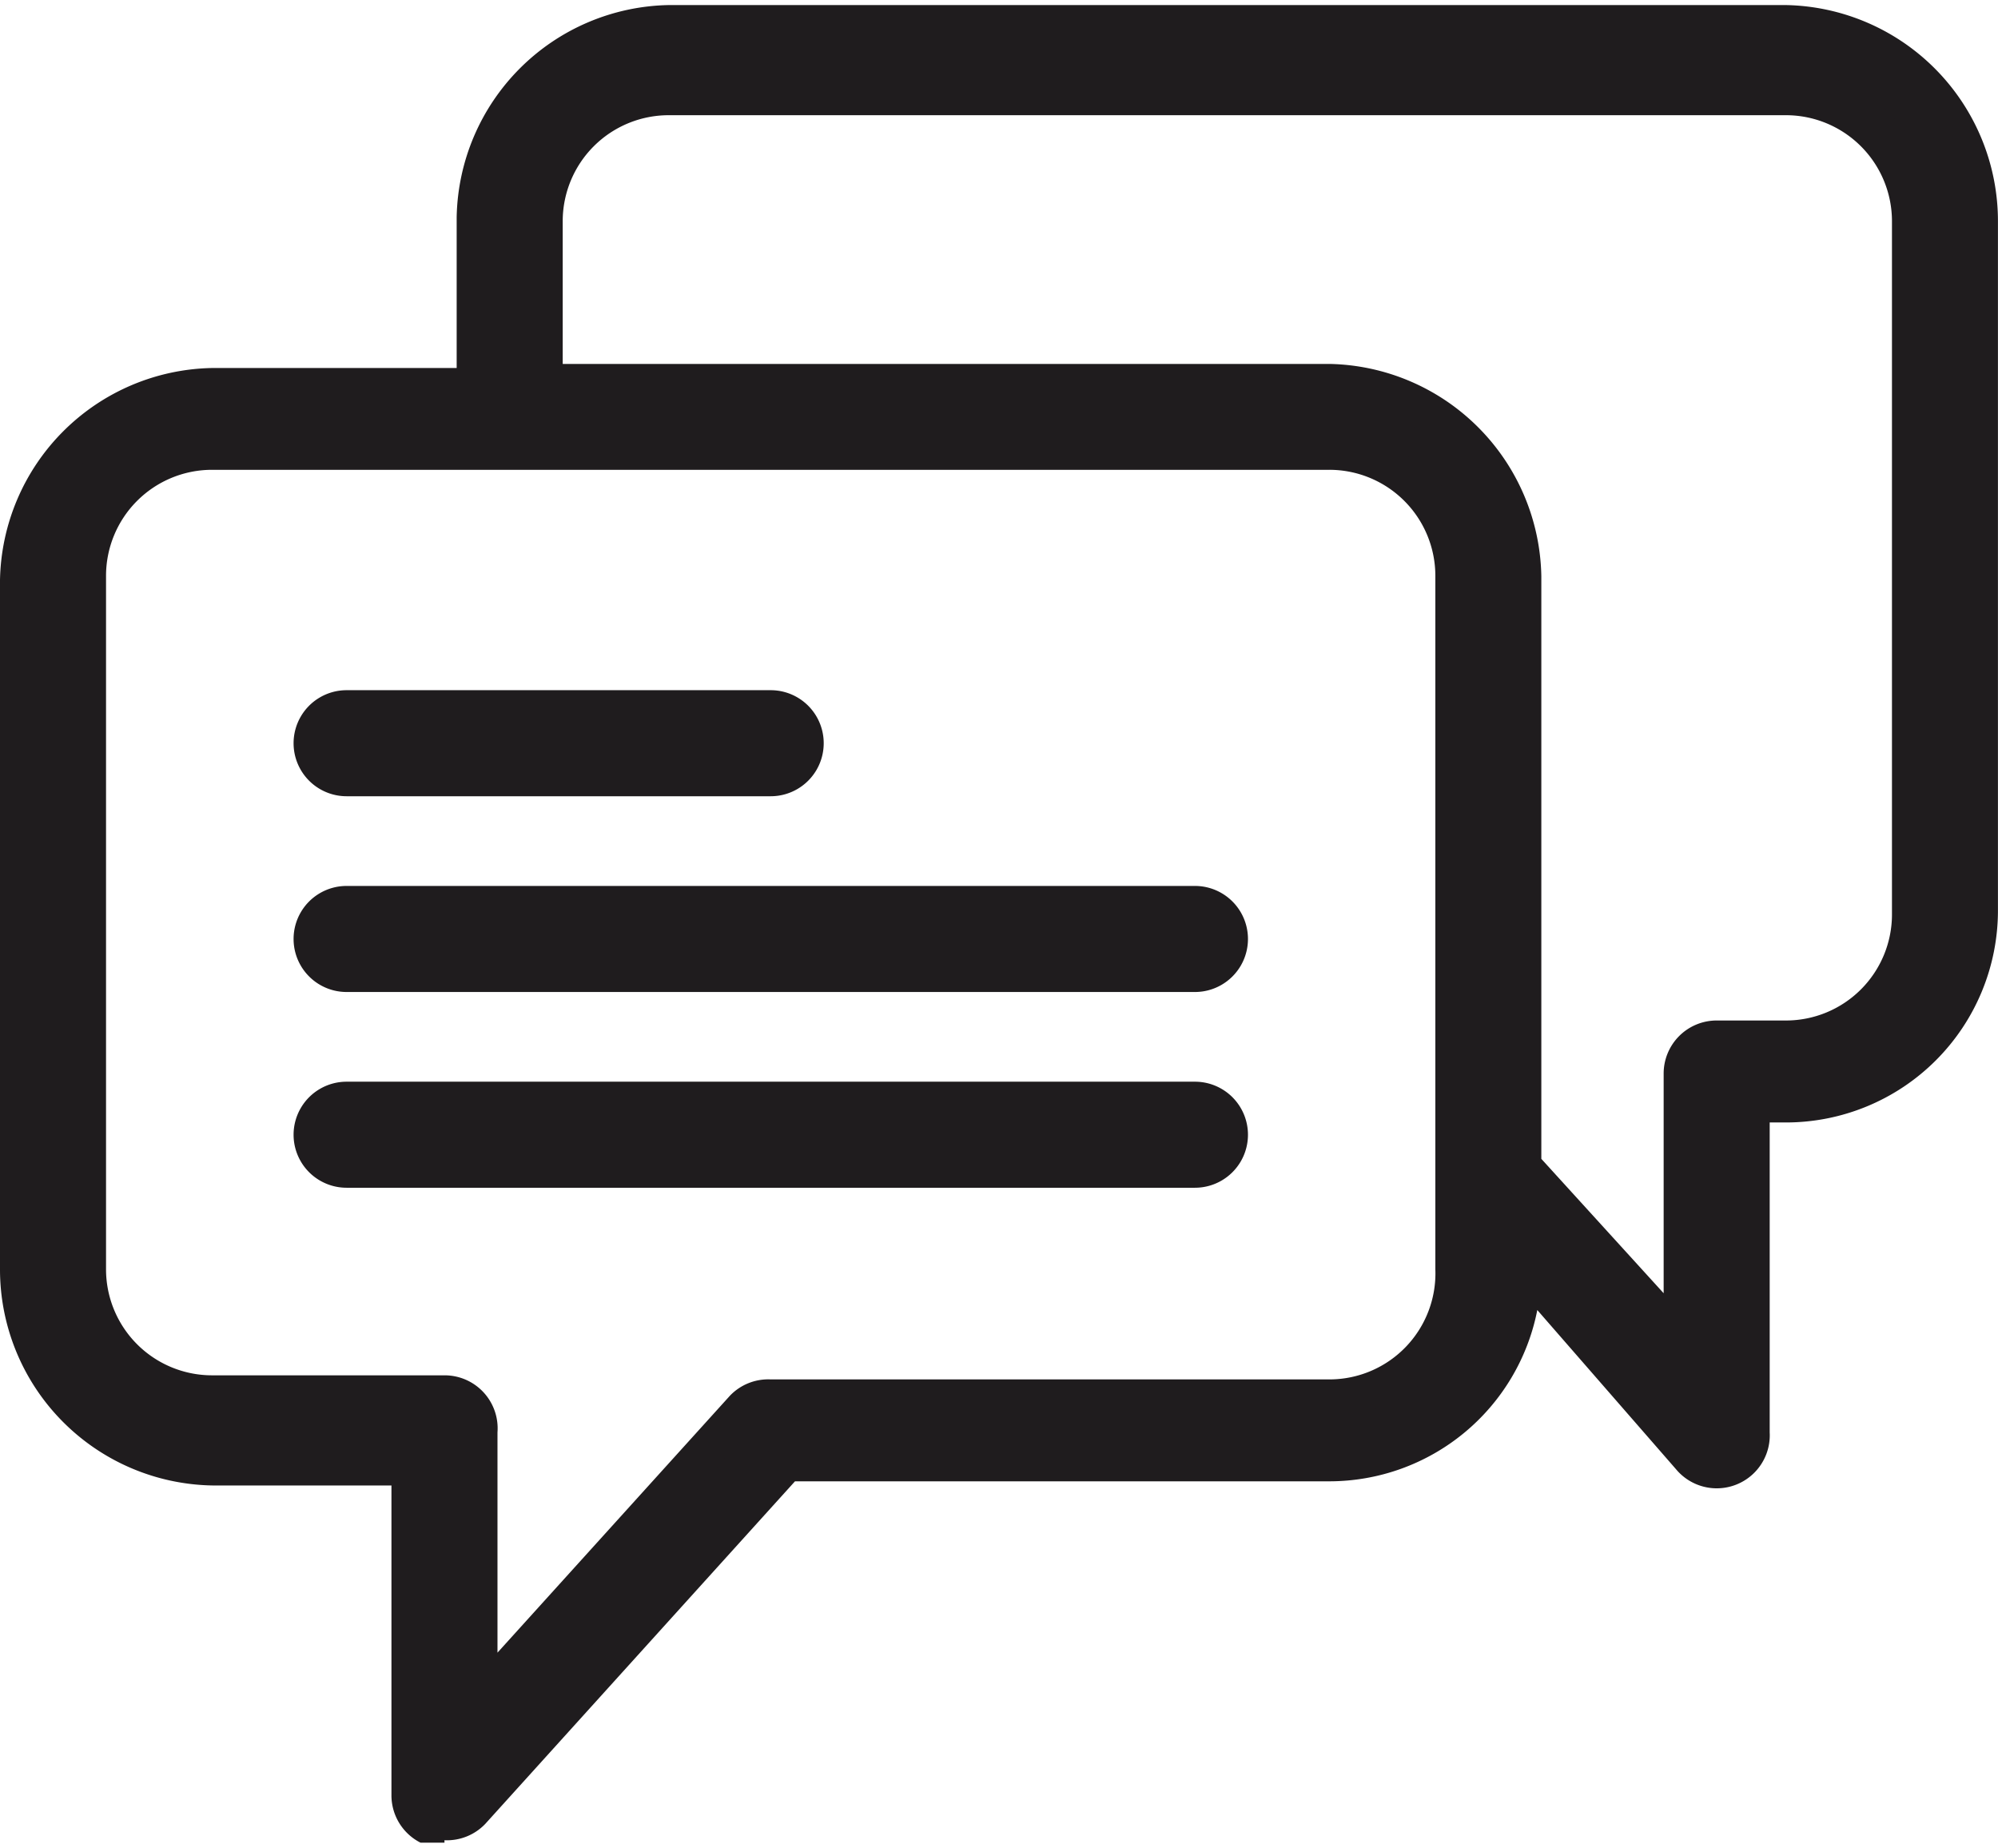 <svg xmlns="http://www.w3.org/2000/svg" xmlns:xlink="http://www.w3.org/1999/xlink" width="35.688" height="33" viewBox="0 0 35.688 32.819">
  <defs>
    <clipPath id="clip-path">
      <rect id="Retângulo_156" data-name="Retângulo 156" width="35.689" height="32.819" fill="none"/>
    </clipPath>
  </defs>
  <g id="FORUM" transform="translate(17.844 16.409)">
    <g id="Grupo_157" data-name="Grupo 157" transform="translate(-17.844 -16.409)" clip-path="url(#clip-path)">
      <path id="Caminho_1248" data-name="Caminho 1248" d="M8.283,18.465h7.575a.583.583,0,0,0,0-1.165H8.283a.583.583,0,1,0,0,1.165" transform="translate(-2.092 -4.7)" fill="#1f1c1e"/>
      <path id="Caminho_1249" data-name="Caminho 1249" d="M15.722,18.694H8.147a.947.947,0,0,1,0-1.894h7.575a.947.947,0,1,1,0,1.894M8.147,17.528a.219.219,0,0,0,0,.437h7.575a.219.219,0,1,0,0-.437Z" transform="translate(-1.956 -4.564)" fill="#1f1c1e"/>
      <path id="Caminho_1250" data-name="Caminho 1250" d="M23.432,22.1H8.283a.583.583,0,1,0,0,1.165H23.432a.583.583,0,1,0,0-1.165" transform="translate(-2.092 -6.004)" fill="#1f1c1e"/>
      <path id="Caminho_1251" data-name="Caminho 1251" d="M23.3,23.494H8.147a.947.947,0,0,1,0-1.894H23.3a.947.947,0,0,1,0,1.894M8.147,22.328a.219.219,0,0,0,0,.437H23.3a.219.219,0,0,0,0-.437Z" transform="translate(-1.956 -5.868)" fill="#1f1c1e"/>
      <path id="Caminho_1252" data-name="Caminho 1252" d="M23.432,26.9H8.283a.583.583,0,1,0,0,1.165H23.432a.583.583,0,0,0,0-1.165" transform="translate(-2.092 -7.308)" fill="#1f1c1e"/>
      <path id="Caminho_1253" data-name="Caminho 1253" d="M23.3,28.294H8.147a.947.947,0,0,1,0-1.894H23.3a.947.947,0,0,1,0,1.894M8.147,27.128a.219.219,0,1,0,0,.437H23.3a.219.219,0,0,0,0-.437Z" transform="translate(-1.956 -7.172)" fill="#1f1c1e"/>
      <path id="Caminho_1254" data-name="Caminho 1254" d="M32.037.6H12.08A3.5,3.5,0,0,0,8.657,4.023V6.937H3.923A3.423,3.423,0,0,0,.5,10.433V22.741a3.423,3.423,0,0,0,3.423,3.423H7.492v5.827a.583.583,0,0,0,.364.51h.219l.437-.218,5.681-6.191h9.687A3.423,3.423,0,0,0,27.3,22.741h0l3.059,3.35.437.219h.219a.583.583,0,0,0,.364-.51V19.828h.656A3.423,3.423,0,0,0,35.46,16.4V4.023A3.5,3.5,0,0,0,32.037.6m-5.9,22.141A2.258,2.258,0,0,1,23.879,25H13.9a.583.583,0,0,0-.437.219L8.657,30.535v-4.88a.583.583,0,0,0-.583-.583H3.923a2.258,2.258,0,0,1-2.258-2.331V10.433A2.258,2.258,0,0,1,3.923,8.175H23.879a2.258,2.258,0,0,1,2.258,2.185ZM34.295,16.4a2.258,2.258,0,0,1-2.258,2.258H30.8a.583.583,0,0,0-.583.583v4.88l-2.913-3.2V10.36a3.5,3.5,0,0,0-3.423-3.423H9.822V3.95A2.258,2.258,0,0,1,12.08,1.693H32.037A2.258,2.258,0,0,1,34.295,3.95V16.332Z" transform="translate(-0.136 -0.163)" fill="#1f1c1e"/>
      <path id="Caminho_1255" data-name="Caminho 1255" d="M7.939,32.848H7.575a.947.947,0,0,1-.583-.874V26.439h-3.2A3.86,3.86,0,0,1,0,22.578V10.27A3.86,3.86,0,0,1,3.787,6.482h4.37V3.787A3.86,3.86,0,0,1,11.945,0H31.9a3.86,3.86,0,0,1,3.787,3.86V16.169A3.787,3.787,0,0,1,31.9,19.956H31.61v5.535a.947.947,0,0,1-1.675.656l-2.476-2.841a3.787,3.787,0,0,1-3.715,3.059H14.2L8.667,32.484a.947.947,0,0,1-.728.291M11.945.728A3.059,3.059,0,0,0,8.886,3.787v3.35h-5.1A3.059,3.059,0,0,0,.728,10.27V22.578a3.059,3.059,0,0,0,3.059,3.059H7.72v6.191a.218.218,0,0,0,.146.218h.219l5.754-6.337h9.905A3.059,3.059,0,0,0,26.8,22.578v-.947l.656.656,3.059,3.35h.219a.219.219,0,0,0,.146-.219V19.3H31.9a3.059,3.059,0,0,0,3.059-3.132V3.86A3.132,3.132,0,0,0,31.9.8ZM8.157,31.319V25.492a.219.219,0,0,0-.219-.219H3.787a2.622,2.622,0,0,1-2.622-2.695V10.27A2.622,2.622,0,0,1,3.787,7.648H23.744A2.622,2.622,0,0,1,26.366,10.2V22.578A2.622,2.622,0,0,1,23.744,25.2H13.62ZM23.744,8.3H3.787A1.894,1.894,0,0,0,1.894,10.2V22.578a1.894,1.894,0,0,0,1.894,1.894H7.939a.947.947,0,0,1,.947,1.02v3.933l4.152-4.589a.947.947,0,0,1,.728-.291h9.978a1.894,1.894,0,0,0,1.894-1.967V10.2A1.894,1.894,0,0,0,23.744,8.3m6.7,16.606L26.8,20.9V10.2a3.059,3.059,0,0,0-3.059-3.059H9.323V3.787a2.622,2.622,0,0,1,2.622-2.622H31.9a2.622,2.622,0,0,1,2.622,2.622V16.533A2.622,2.622,0,0,1,31.9,18.791H30.663a.219.219,0,0,0-.219.219Zm-2.913-4.3,2.185,2.4V19.082a.947.947,0,0,1,.947-.947H31.9a1.894,1.894,0,0,0,1.894-1.894V3.86A1.894,1.894,0,0,0,31.9,1.967H11.945A1.894,1.894,0,0,0,10.051,3.86V6.409H23.744A3.86,3.86,0,0,1,27.531,10.2Z" fill="#1f1c1e"/>
    </g>
  </g>
</svg>

